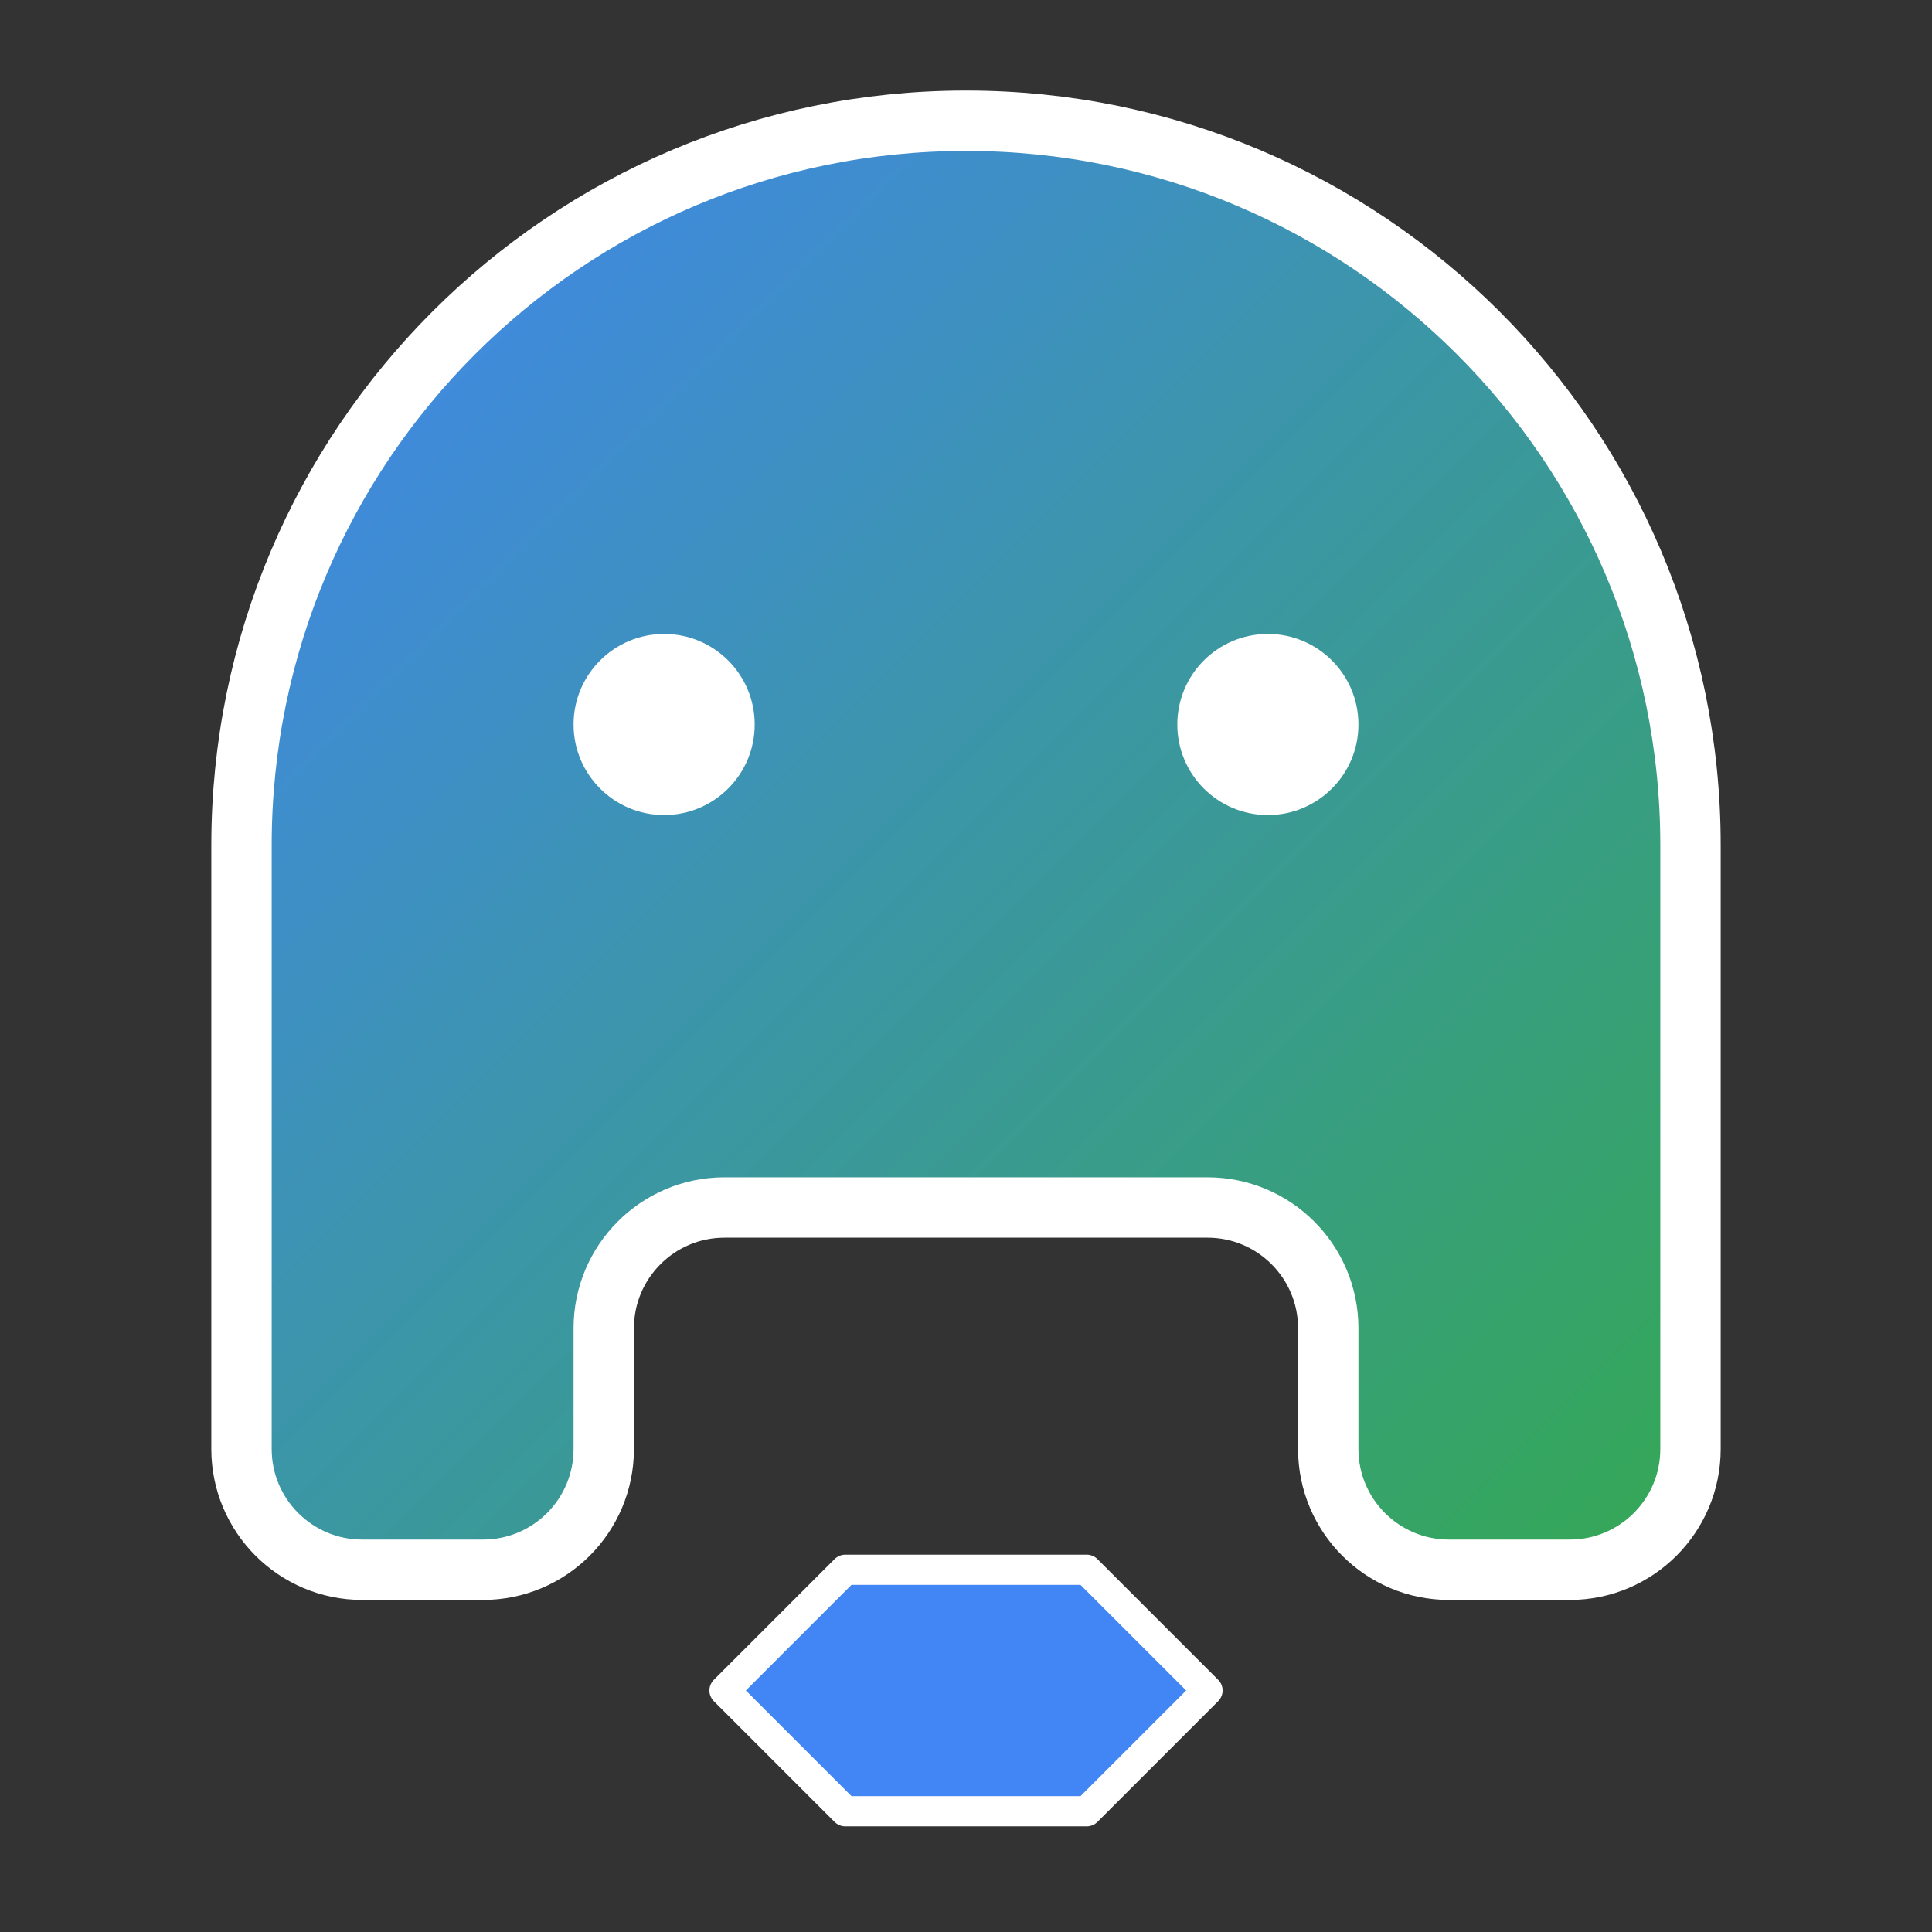 <?xml version="1.0" encoding="UTF-8"?>
<svg width="512" height="512" viewBox="0 0 512 512" fill="none" xmlns="http://www.w3.org/2000/svg">
  <rect x="0" y="0" width="512" height="512" fill="#333333" stroke="none"/>
  <path d="M256 32C149.97 32 64 117.97 64 224V384C64 401.67 78.33 416 96 416H128C145.67 416 160 401.67 160 384V352C160 334.33 174.33 320 192 320H320C337.67 320 352 334.33 352 352V384C352 401.67 366.33 416 384 416H416C433.67 416 448 401.67 448 384V224C448 117.97 362.03 32 256 32Z" fill="#4285F4"/>
  <path d="M256 32C149.97 32 64 117.97 64 224V384C64 401.67 78.33 416 96 416H128C145.67 416 160 401.67 160 384V352C160 334.33 174.33 320 192 320H320C337.67 320 352 334.33 352 352V384C352 401.67 366.33 416 384 416H416C433.67 416 448 401.67 448 384V224C448 117.97 362.03 32 256 32Z" fill="url(#paint0_linear)"/>
  <path d="M160 384V352C160 334.33 174.33 320 192 320H320C337.67 320 352 334.33 352 352V384C352 401.67 366.33 416 384 416H416C433.67 416 448 401.67 448 384V224C448 117.97 362.03 32 256 32C149.97 32 64 117.97 64 224V384C64 401.67 78.33 416 96 416H128C145.67 416 160 401.67 160 384Z" stroke="white" stroke-width="16" stroke-linecap="round" stroke-linejoin="round"/>
  <circle cx="176" cy="192" r="24" fill="white"/>
  <circle cx="336" cy="192" r="24" fill="white"/>
  <path d="M192 448L224 416H288L320 448L288 480H224L192 448Z" fill="#4285F4"/>
  <path d="M192 448L224 416H288L320 448L288 480H224L192 448Z" stroke="white" stroke-width="8" stroke-linecap="round" stroke-linejoin="round"/>
  <defs>
    <linearGradient id="paint0_linear" x1="64" y1="32" x2="448" y2="416" gradientUnits="userSpaceOnUse">
      <stop stop-color="#4285F4"/>
      <stop offset="1" stop-color="#34A853"/>
    </linearGradient>
  </defs>
</svg>
